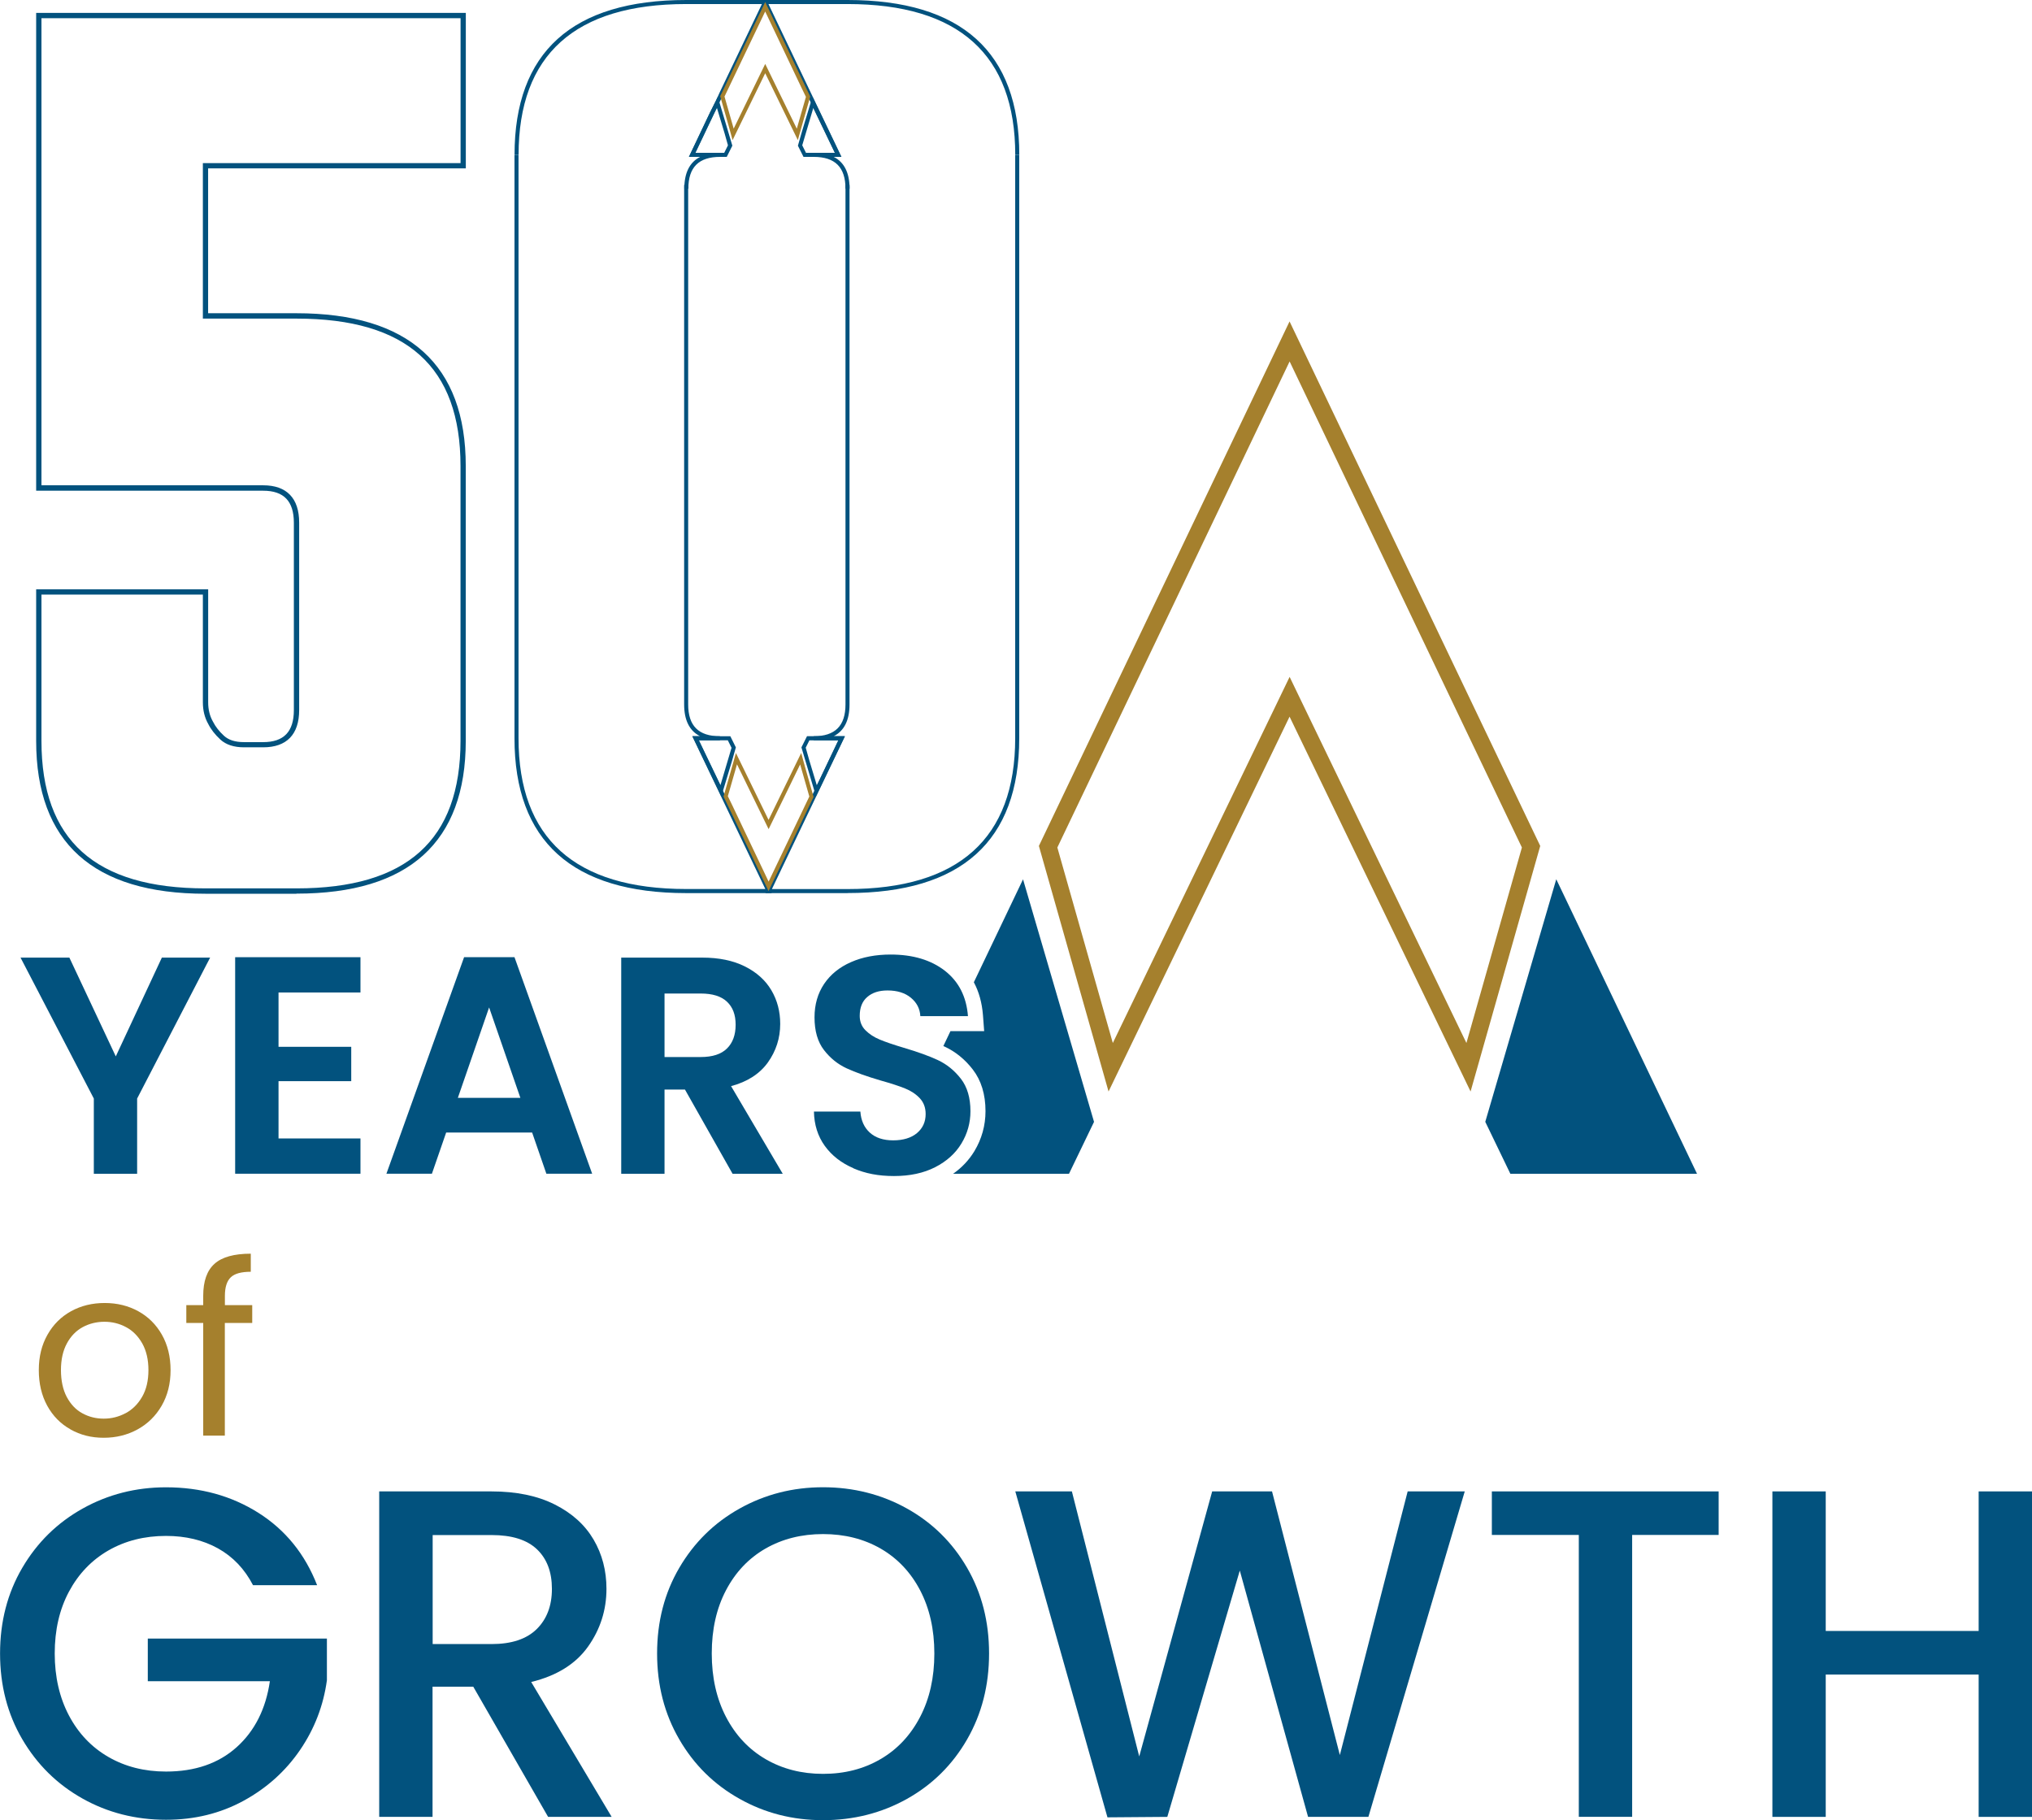 <svg width="278" height="249" viewBox="0 0 278 249" fill="none" xmlns="http://www.w3.org/2000/svg">
<g clip-path="url(#clip0_4_41)">
<path d="M40.566 122.265H28.117C12.741 122.265 4.947 115.227 4.947 101.357V80.623H28.48V96.088C28.48 97.076 28.701 97.96 29.135 98.719C29.474 99.398 29.979 100.045 30.642 100.654C31.281 101.238 32.172 101.523 33.379 101.523H36.006C38.831 101.523 40.203 100.093 40.203 97.147V71.507C40.203 68.561 38.831 67.131 36.006 67.131H4.947V1.761H63.729V23.033H28.472V42.851H40.558C55.927 42.851 63.721 49.889 63.721 63.759V101.341C63.721 115.219 55.927 122.249 40.558 122.249L40.566 122.265ZM5.672 81.341V101.349C5.672 114.935 13.009 121.53 28.117 121.53H40.566C55.666 121.53 63.003 114.927 63.003 101.349V63.767C63.003 50.181 55.666 43.585 40.566 43.585H27.754V22.314H63.011V2.488H5.672V66.389H36.006C39.225 66.389 40.929 68.158 40.929 71.492V97.131C40.929 100.472 39.225 102.233 36.006 102.233H33.379C32.007 102.233 30.918 101.878 30.153 101.175C29.427 100.504 28.867 99.793 28.496 99.05C28.007 98.197 27.754 97.194 27.754 96.08V81.341H5.672Z" fill="#02527E"/>
<path d="M28.748 131.001L18.761 150.281V160.574H12.836V150.281L2.809 131.001H9.491L15.841 144.515L22.145 131.001H28.748Z" fill="#02527E"/>
<path d="M38.105 135.787V143.204H48.053V147.904H38.105V155.74H49.316V160.566H32.172V130.945H49.316V135.772H38.105V135.787Z" fill="#02527E"/>
<path d="M72.802 154.934H61.039L59.09 160.566H52.866L63.492 130.945H70.388L81.014 160.566H74.75L72.802 154.934ZM71.192 150.187L66.916 137.817L62.64 150.187H71.192Z" fill="#02527E"/>
<path d="M100.225 160.574L93.708 149.049H90.915V160.574H84.99V131.001H96.075C98.363 131.001 100.303 131.404 101.913 132.209C103.522 133.015 104.729 134.105 105.534 135.471C106.339 136.838 106.741 138.37 106.741 140.068C106.741 142.019 106.173 143.773 105.053 145.345C103.925 146.909 102.244 147.991 100.019 148.583L107.088 160.574H100.232H100.225ZM90.915 144.602H95.862C97.471 144.602 98.67 144.215 99.459 143.433C100.248 142.659 100.643 141.577 100.643 140.187C100.643 138.797 100.248 137.778 99.459 137.035C98.67 136.285 97.471 135.914 95.862 135.914H90.915V144.602Z" fill="#02527E"/>
<path d="M116.752 159.807C115.104 159.104 113.802 158.085 112.839 156.758C111.885 155.431 111.388 153.86 111.356 152.059H117.707C117.794 153.275 118.22 154.231 119.001 154.942C119.774 155.645 120.839 156 122.196 156C123.553 156 124.665 155.668 125.454 155.005C126.243 154.341 126.638 153.473 126.638 152.398C126.638 151.522 126.369 150.803 125.833 150.234C125.296 149.665 124.626 149.223 123.821 148.899C123.016 148.575 121.912 148.212 120.5 147.817C118.583 147.256 117.021 146.695 115.821 146.143C114.622 145.59 113.589 144.76 112.729 143.647C111.869 142.533 111.435 141.04 111.435 139.176C111.435 137.422 111.877 135.898 112.745 134.603C113.62 133.307 114.843 132.312 116.429 131.617C118.007 130.922 119.813 130.582 121.849 130.582C124.894 130.582 127.371 131.325 129.273 132.802C131.174 134.287 132.223 136.356 132.428 139.01H125.912C125.857 137.991 125.423 137.154 124.618 136.49C123.813 135.827 122.748 135.495 121.423 135.495C120.263 135.495 119.34 135.787 118.654 136.388C117.959 136.98 117.62 137.841 117.62 138.971C117.62 139.76 117.881 140.416 118.401 140.937C118.922 141.459 119.569 141.885 120.35 142.209C121.123 142.533 122.22 142.912 123.632 143.331C125.549 143.899 127.119 144.46 128.326 145.029C129.533 145.598 130.582 146.443 131.458 147.572C132.334 148.702 132.768 150.187 132.768 152.019C132.768 153.599 132.357 155.068 131.537 156.427C130.716 157.785 129.517 158.867 127.939 159.673C126.361 160.479 124.484 160.882 122.314 160.882C120.145 160.882 118.401 160.534 116.745 159.823L116.752 159.807Z" fill="#02527E"/>
<path d="M34.61 216.844C33.458 214.625 31.857 212.95 29.813 211.813C27.77 210.683 25.395 210.114 22.713 210.114C19.77 210.114 17.143 210.778 14.84 212.097C12.536 213.424 10.737 215.304 9.435 217.737C8.134 220.17 7.487 222.989 7.487 226.196C7.487 229.403 8.142 232.231 9.435 234.687C10.737 237.144 12.536 239.032 14.84 240.359C17.143 241.686 19.77 242.349 22.713 242.349C26.681 242.349 29.9 241.236 32.377 239.016C34.847 236.796 36.369 233.787 36.922 229.988H20.22V224.158H44.724V229.861C44.251 233.321 43.028 236.504 41.048 239.403C39.059 242.31 36.48 244.624 33.308 246.354C30.129 248.084 26.602 248.945 22.721 248.945C18.54 248.945 14.721 247.973 11.266 246.03C7.81 244.087 5.073 241.386 3.045 237.926C1.018 234.466 0.008 230.556 0.008 226.204C0.008 221.852 1.018 217.942 3.045 214.483C5.073 211.023 7.818 208.321 11.297 206.378C14.777 204.435 18.579 203.464 22.713 203.464C27.447 203.464 31.659 204.625 35.352 206.955C39.036 209.285 41.718 212.579 43.383 216.852H34.618L34.61 216.844Z" fill="#02527E"/>
<path d="M74.987 248.55L64.747 230.738H59.177V248.55H51.88V204.025H67.232C70.64 204.025 73.535 204.625 75.902 205.818C78.269 207.01 80.036 208.614 81.212 210.62C82.387 212.626 82.971 214.87 82.971 217.35C82.971 220.256 82.127 222.895 80.446 225.264C78.758 227.634 76.17 229.245 72.675 230.098L83.681 248.55H74.979H74.987ZM59.185 224.909H67.248C69.977 224.909 72.036 224.23 73.425 222.863C74.813 221.497 75.508 219.664 75.508 217.358C75.508 215.051 74.829 213.25 73.464 211.947C72.1 210.644 70.032 209.996 67.255 209.996H59.193V224.925L59.185 224.909Z" fill="#02527E"/>
<path d="M101.187 246.085C97.708 244.142 94.954 241.433 92.935 237.95C90.907 234.466 89.898 230.549 89.898 226.196C89.898 221.844 90.907 217.934 92.935 214.475C94.962 211.015 97.708 208.314 101.187 206.37C104.666 204.427 108.469 203.456 112.603 203.456C116.737 203.456 120.61 204.427 124.089 206.37C127.569 208.314 130.306 211.015 132.31 214.475C134.314 217.934 135.316 221.844 135.316 226.196C135.316 230.549 134.314 234.474 132.31 237.95C130.306 241.433 127.561 244.142 124.089 246.085C120.61 248.028 116.784 249 112.603 249C108.421 249 104.658 248.028 101.187 246.085ZM120.476 240.643C122.78 239.3 124.579 237.373 125.88 234.877C127.182 232.381 127.829 229.49 127.829 226.196C127.829 222.903 127.174 220.027 125.88 217.547C124.579 215.067 122.772 213.171 120.476 211.844C118.172 210.525 115.545 209.862 112.603 209.862C109.66 209.862 107.033 210.525 104.729 211.844C102.426 213.171 100.627 215.067 99.325 217.547C98.023 220.02 97.376 222.903 97.376 226.196C97.376 229.49 98.031 232.381 99.325 234.877C100.627 237.373 102.426 239.3 104.729 240.643C107.033 241.986 109.66 242.665 112.603 242.665C115.545 242.665 118.172 241.994 120.476 240.643Z" fill="#02527E"/>
<path d="M200.394 204.025L187.211 248.55H178.959L169.618 214.854L159.701 248.55L151.512 248.613L138.905 204.025H146.645L155.859 240.28L165.839 204.025H174.028L183.306 240.09L192.584 204.025H200.394Z" fill="#02527E"/>
<path d="M235.13 204.025V209.98H223.296V248.542H215.999V209.98H204.102V204.025H235.13Z" fill="#02527E"/>
<path d="M278 204.025V248.55H270.702V229.079H249.78V248.55H242.483V204.025H249.78V223.116H270.702V204.025H278Z" fill="#02527E"/>
<path d="M9.649 195.541C8.292 194.783 7.227 193.701 6.461 192.303C5.696 190.905 5.309 189.278 5.309 187.429C5.309 185.581 5.704 183.993 6.493 182.595C7.282 181.197 8.363 180.123 9.727 179.373C11.092 178.622 12.623 178.251 14.319 178.251C16.015 178.251 17.538 178.622 18.91 179.373C20.275 180.123 21.356 181.189 22.145 182.579C22.934 183.97 23.336 185.589 23.336 187.437C23.336 189.286 22.926 190.905 22.113 192.311C21.301 193.709 20.196 194.791 18.808 195.549C17.419 196.307 15.881 196.687 14.185 196.687C12.489 196.687 10.998 196.307 9.649 195.549V195.541ZM17.183 193.33C18.114 192.832 18.871 192.082 19.447 191.079C20.023 190.083 20.307 188.859 20.307 187.429C20.307 186 20.023 184.783 19.463 183.78C18.895 182.785 18.161 182.034 17.246 181.553C16.339 181.063 15.345 180.818 14.287 180.818C13.23 180.818 12.213 181.063 11.313 181.553C10.414 182.042 9.688 182.785 9.151 183.78C8.607 184.783 8.339 186 8.339 187.429C8.339 188.859 8.607 190.115 9.136 191.11C9.672 192.105 10.374 192.856 11.266 193.338C12.157 193.827 13.128 194.072 14.193 194.072C15.258 194.072 16.252 193.819 17.183 193.322V193.33Z" fill="#A5802D"/>
<path d="M34.499 180.984H30.76V196.394H27.802V180.984H25.49V178.543H27.802V177.272C27.802 175.273 28.314 173.812 29.348 172.888C30.373 171.964 32.03 171.505 34.31 171.505V173.978C33.008 173.978 32.093 174.23 31.565 174.744C31.036 175.257 30.768 176.095 30.768 177.272V178.543H34.507V180.984H34.499Z" fill="#A5802D"/>
<path d="M116.224 25.813H115.672C115.672 22.883 114.252 21.461 111.325 21.461V20.908H114.228L109.849 11.785L104.682 0.924L95.136 20.908H98.52V21.461C95.594 21.461 94.174 22.883 94.174 25.813H93.621C93.621 23.649 94.347 22.195 95.791 21.461H94.252L97.148 15.371L97.897 13.878L98.481 12.598L104.24 0.553H93.889C78.663 0.553 70.948 7.496 70.948 21.184H70.395C70.395 7.125 78.3 0 93.897 0H115.948C131.545 0 139.45 7.133 139.45 21.184H138.897C138.897 7.496 131.174 0.553 115.956 0.553H105.132L115.119 21.461H114.062C115.506 22.195 116.232 23.649 116.232 25.813H116.224Z" fill="#02527E"/>
<path d="M99.428 21.461H94.252L97.148 15.371L98.205 13.254L100.193 19.928L99.428 21.461ZM95.128 20.908H99.081L99.593 19.881L99.136 18.254L98.079 14.747L97.645 15.608L95.128 20.9V20.908Z" fill="#02527E"/>
<path d="M104.682 1.564L109.605 11.903L110.26 13.254L109.202 16.935L109.013 17.606L105.187 9.763L104.69 8.744L104.193 9.763L100.374 17.598L100.232 17.093L99.12 13.207L99.238 12.962L104.69 1.564M104.69 0.276L98.741 12.725L98.528 13.151L99.696 17.251L100.225 19.17L104.69 10.016L109.155 19.17L109.739 17.093L110.851 13.207L110.11 11.666L104.69 0.276Z" fill="#A5802D"/>
<path d="M115.111 21.461H109.928L109.163 19.936L109.723 17.97L111.151 13.238L115.104 21.461H115.111ZM110.268 20.908H114.22L111.269 14.771L109.755 19.881L110.268 20.908Z" fill="#02527E"/>
<path d="M105.597 122.178H93.889C78.293 122.178 70.388 115.045 70.388 100.993V21.184H70.94V100.985C70.94 114.674 78.655 121.617 93.882 121.617H104.706L94.71 100.709H95.767C94.323 99.974 93.598 98.521 93.598 96.357V25.284H94.15V96.365C94.15 99.295 95.57 100.717 98.497 100.717V101.27H95.594L99.972 110.393L105.581 122.178H105.597Z" fill="#02527E"/>
<path d="M115.948 122.178H104.721L114.709 101.27H111.325V100.717C114.252 100.717 115.672 99.295 115.672 96.365V25.284H116.224V96.365C116.224 98.529 115.498 99.982 114.054 100.717H115.593L105.605 121.625H115.948C131.174 121.625 138.89 114.682 138.89 100.993V21.184H139.442V100.985C139.442 115.045 131.537 122.17 115.94 122.17L115.948 122.178Z" fill="#02527E"/>
<path d="M111.632 108.924L109.644 102.241L110.41 100.709H115.593L111.64 108.916L111.632 108.924ZM110.236 102.297L110.694 103.924L111.751 107.431L112.177 106.57L114.693 101.278H110.733L110.22 102.305L110.236 102.297Z" fill="#02527E"/>
<path d="M100.832 104.564L104.658 112.407L105.155 113.426L105.652 112.407L109.471 104.571L109.613 105.077L110.725 108.963L110.607 109.208L105.155 120.606L100.232 110.266L99.578 108.916L100.635 105.235L100.824 104.564M109.613 103.008L105.147 112.162L100.682 103.008L100.098 105.085L98.986 108.971L99.728 110.511L105.147 121.901L111.096 109.453L111.309 109.026L110.141 104.927L109.613 103.008Z" fill="#A5802D"/>
<path d="M98.686 108.939L94.734 100.717H99.917L100.674 102.241L100.114 104.208L98.686 108.939ZM95.617 101.27L98.568 107.407L100.083 102.297L99.57 101.27H95.609H95.617Z" fill="#02527E"/>
<path d="M149.682 153.457L146.25 160.574H130.393C131.6 159.728 132.57 158.694 133.304 157.485C134.314 155.811 134.827 153.962 134.827 152.011C134.827 149.713 134.243 147.801 133.083 146.301C132.01 144.91 130.701 143.852 129.194 143.157C129.146 143.133 129.107 143.117 129.06 143.102L130.03 141.064H134.645L134.479 138.86C134.345 137.185 133.935 135.685 133.233 134.373L139.962 120.29L149.674 153.465L149.682 153.457Z" fill="#02527E"/>
<path d="M176.442 49.462L208.212 115.938L200.623 142.683L178.564 97.012L176.434 92.597L174.304 97.012L152.246 142.683L144.657 115.938L176.426 49.462M176.426 43.972L142.132 115.724L151.662 149.318L176.426 98.039L201.191 149.318L210.721 115.724L176.426 43.972Z" fill="#A5802D"/>
<path d="M232.172 160.574H206.634L203.202 153.465L212.914 120.282L232.172 160.574Z" fill="#02527E"/>
</g>
<defs>
<clipPath id="clip0_4_41">
<rect width="278" height="249" fill="white"/>
</clipPath>
</defs>
</svg>
